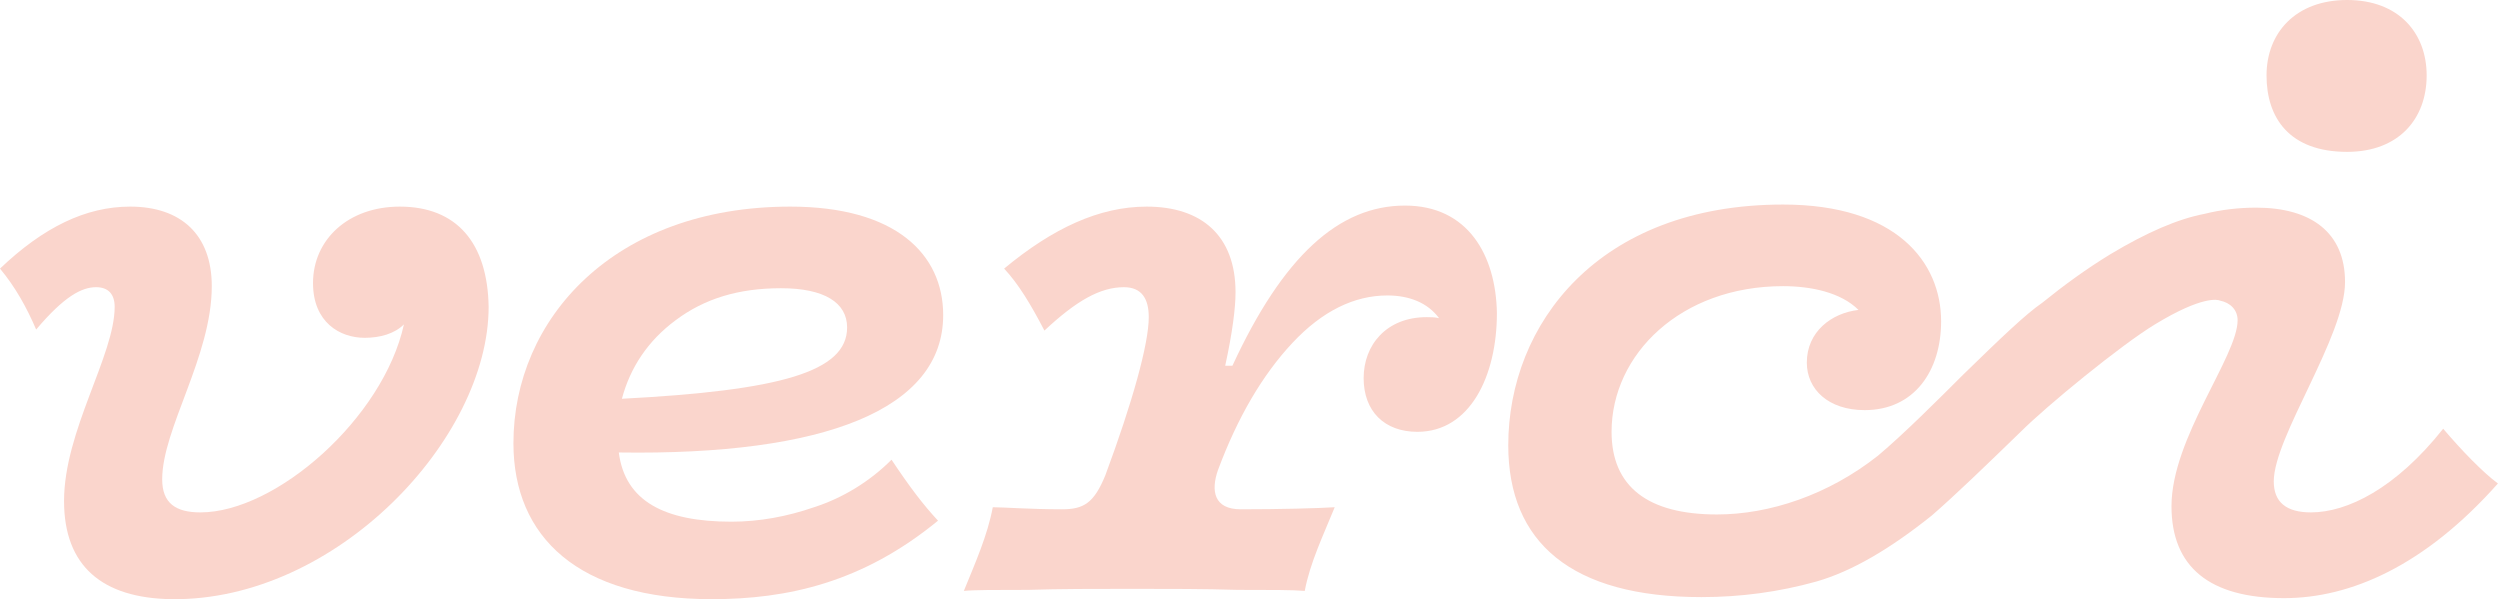 <?xml version="1.0" encoding="utf-8"?>
<!-- Generator: Adobe Illustrator 25.1.0, SVG Export Plug-In . SVG Version: 6.00 Build 0)  -->
<svg version="1.1" id="Layer_1" xmlns="http://www.w3.org/2000/svg" xmlns:xlink="http://www.w3.org/1999/xlink" x="0px" y="0px"
	 viewBox="0 0 242 58" style="enable-background:new 0 0 242 58;" xml:space="preserve">
<style type="text/css">
	.st0{clip-path:url(#SVGID_2_);}
	.st1{fill:#FAD5CC;}
</style>
<g>
	<defs>
		<rect id="SVGID_1_" width="242" height="58"/>
	</defs>
	<clipPath id="SVGID_2_">
		<use xlink:href="#SVGID_1_"  style="overflow:visible;"/>
	</clipPath>
	<g class="st0">
		<path class="st1" d="M38.7,20c-5,0-8.4,3.2-8.4,7.4c0,3.8,2.6,5.3,5,5.3c1.5,0,2.9-0.4,3.8-1.3c-2,9.1-12.4,18.2-19.7,18.2
			c-2.4,0-3.7-0.9-3.7-3.2c0-4.9,4.8-11.9,4.8-18.7c0-5-3-7.7-7.9-7.7C8.3,20,4.2,22,0,26c1.5,1.8,2.6,3.8,3.5,5.9
			c2.7-3.2,4.4-4.1,5.8-4.1c1.2,0,1.8,0.7,1.8,1.9c0,4.7-4.9,12-4.9,18.8c0,6.3,3.7,9.4,10.4,9.5c15.9,0.2,30.7-15.5,30.7-28.3
			C47.2,23.5,44.2,20,38.7,20z"/>
		<path class="st1" d="M91.3,30.5c0-5.9-4.6-10.5-14.8-10.5c-17.1,0-26.8,10.9-26.8,22.9C49.7,52,56,58,68.9,58
			c7.3,0,14.6-1.6,21.9-7.6c-1.4-1.5-2.7-3.2-4.5-5.9c-2.1,2.1-4.7,3.7-7.5,4.6c-2.6,0.9-5.3,1.4-8,1.4c-6.5,0-10.3-2-10.9-6.7
			C79.9,44.1,91.3,39.6,91.3,30.5z M65.4,31c2.8-2.1,6.1-3.1,10.2-3.1c4.2,0,6.4,1.4,6.4,3.8c0,4.3-6.5,6.1-21.8,6.9
			C61,35.6,62.7,33,65.4,31z"/>
		<path class="st1" d="M136,19.9c-6.4,0-11.8,4.9-16.7,15.5h-0.7c0.7-3.2,1-5.6,1-7.1c0-5.5-3.3-8.3-8.6-8.3c-4.6,0-9.1,2.1-13.8,6
			c1.4,1.5,2.6,3.5,3.9,6c3.1-2.9,5.4-4.2,7.7-4.2c1.7,0,2.4,1.1,2.4,2.9c0,2.6-1.6,8.3-4.2,15.3c-1.1,2.7-2.1,3.3-4.2,3.3
			c-3.1,0-5.6-0.2-6.7-0.2c-0.5,2.7-1.7,5.4-2.8,8.1c1-0.1,3.1-0.1,6.2-0.1c3.1-0.1,6.5-0.1,10.1-0.1c3.6,0,7,0,10.2,0.1
			c3.2,0,5.4,0,6.5,0.1c0.5-2.7,1.8-5.4,2.9-8.1c-1.6,0.1-5.3,0.2-9.1,0.2c-2.6,0-2.9-1.8-2.2-3.8c1.9-5.1,4.3-9.2,7.2-12.3
			c2.9-3.1,6-4.6,9.2-4.6c2.1,0,3.9,0.7,5,2.2c-0.4-0.1-0.8-0.1-1.2-0.1c-3.9,0-6.1,2.7-6.1,5.9c0,3.2,2,5.2,5.2,5.2
			c5.1,0,7.7-5.4,7.7-11.5C144.8,24.7,142.1,19.9,136,19.9z"/>
		<path class="st1" d="M227.2,14.7c5,0,7.7-3.2,7.7-7.4c0-4.1-2.7-7.3-7.7-7.3c-5,0-7.8,3.2-7.8,7.3
			C219.4,11.4,221.6,14.7,227.2,14.7z"/>
		<path class="st1" d="M236.5,41.5c-4.6,5.8-9.3,8.1-12.8,8.1c-2.4,0-3.6-1-3.6-3c0-4.3,6.9-14,6.9-19.3c0-4.8-3.3-7.2-8.6-7.2
			c-1.7,0-3.4,0.2-5,0.6c-2.6,0.5-5.6,1.8-9.1,3.9c-2.3,1.4-4.5,3-6.6,4.7c-1.6,1.1-3.9,3.3-7.7,7c-2.3,2.3-5.7,5.7-8.2,7.8
			c-4.8,3.8-10.5,5.7-15.6,5.7c-6.7,0-10.2-2.7-10.2-8c0-7.5,6.7-14.1,16.6-14.1c2.7,0,5.6,0.6,7.3,2.3c-2.6,0.3-5,2.1-5,5.1
			c0,2.6,2.1,4.6,5.6,4.6c4.8,0,7.4-3.8,7.4-8.6c0-5.7-4.3-11.3-15.3-11.3c-17.9,0-26.6,11.6-26.6,23.3c0,9.4,6.1,14.7,18.7,14.7
			c3.8,0,7.5-0.5,11.1-1.5c3.5-1,7.2-3.2,11.2-6.4c2.3-2,5.2-4.8,8.6-8.1c2.5-2.5,9.7-8.4,13-10.4c4.6-2.8,6.1-2.4,6.3-2.3
			c1,0.2,1.7,0.9,1.7,1.9c0,3.5-6.4,11.4-6.4,18c0,5.9,3.7,8.9,10.9,8.9c6.4,0,13.6-3.1,20.7-11.1C240.3,45.7,238.2,43.5,236.5,41.5
			z"/>
	</g>
</g>
</svg>
